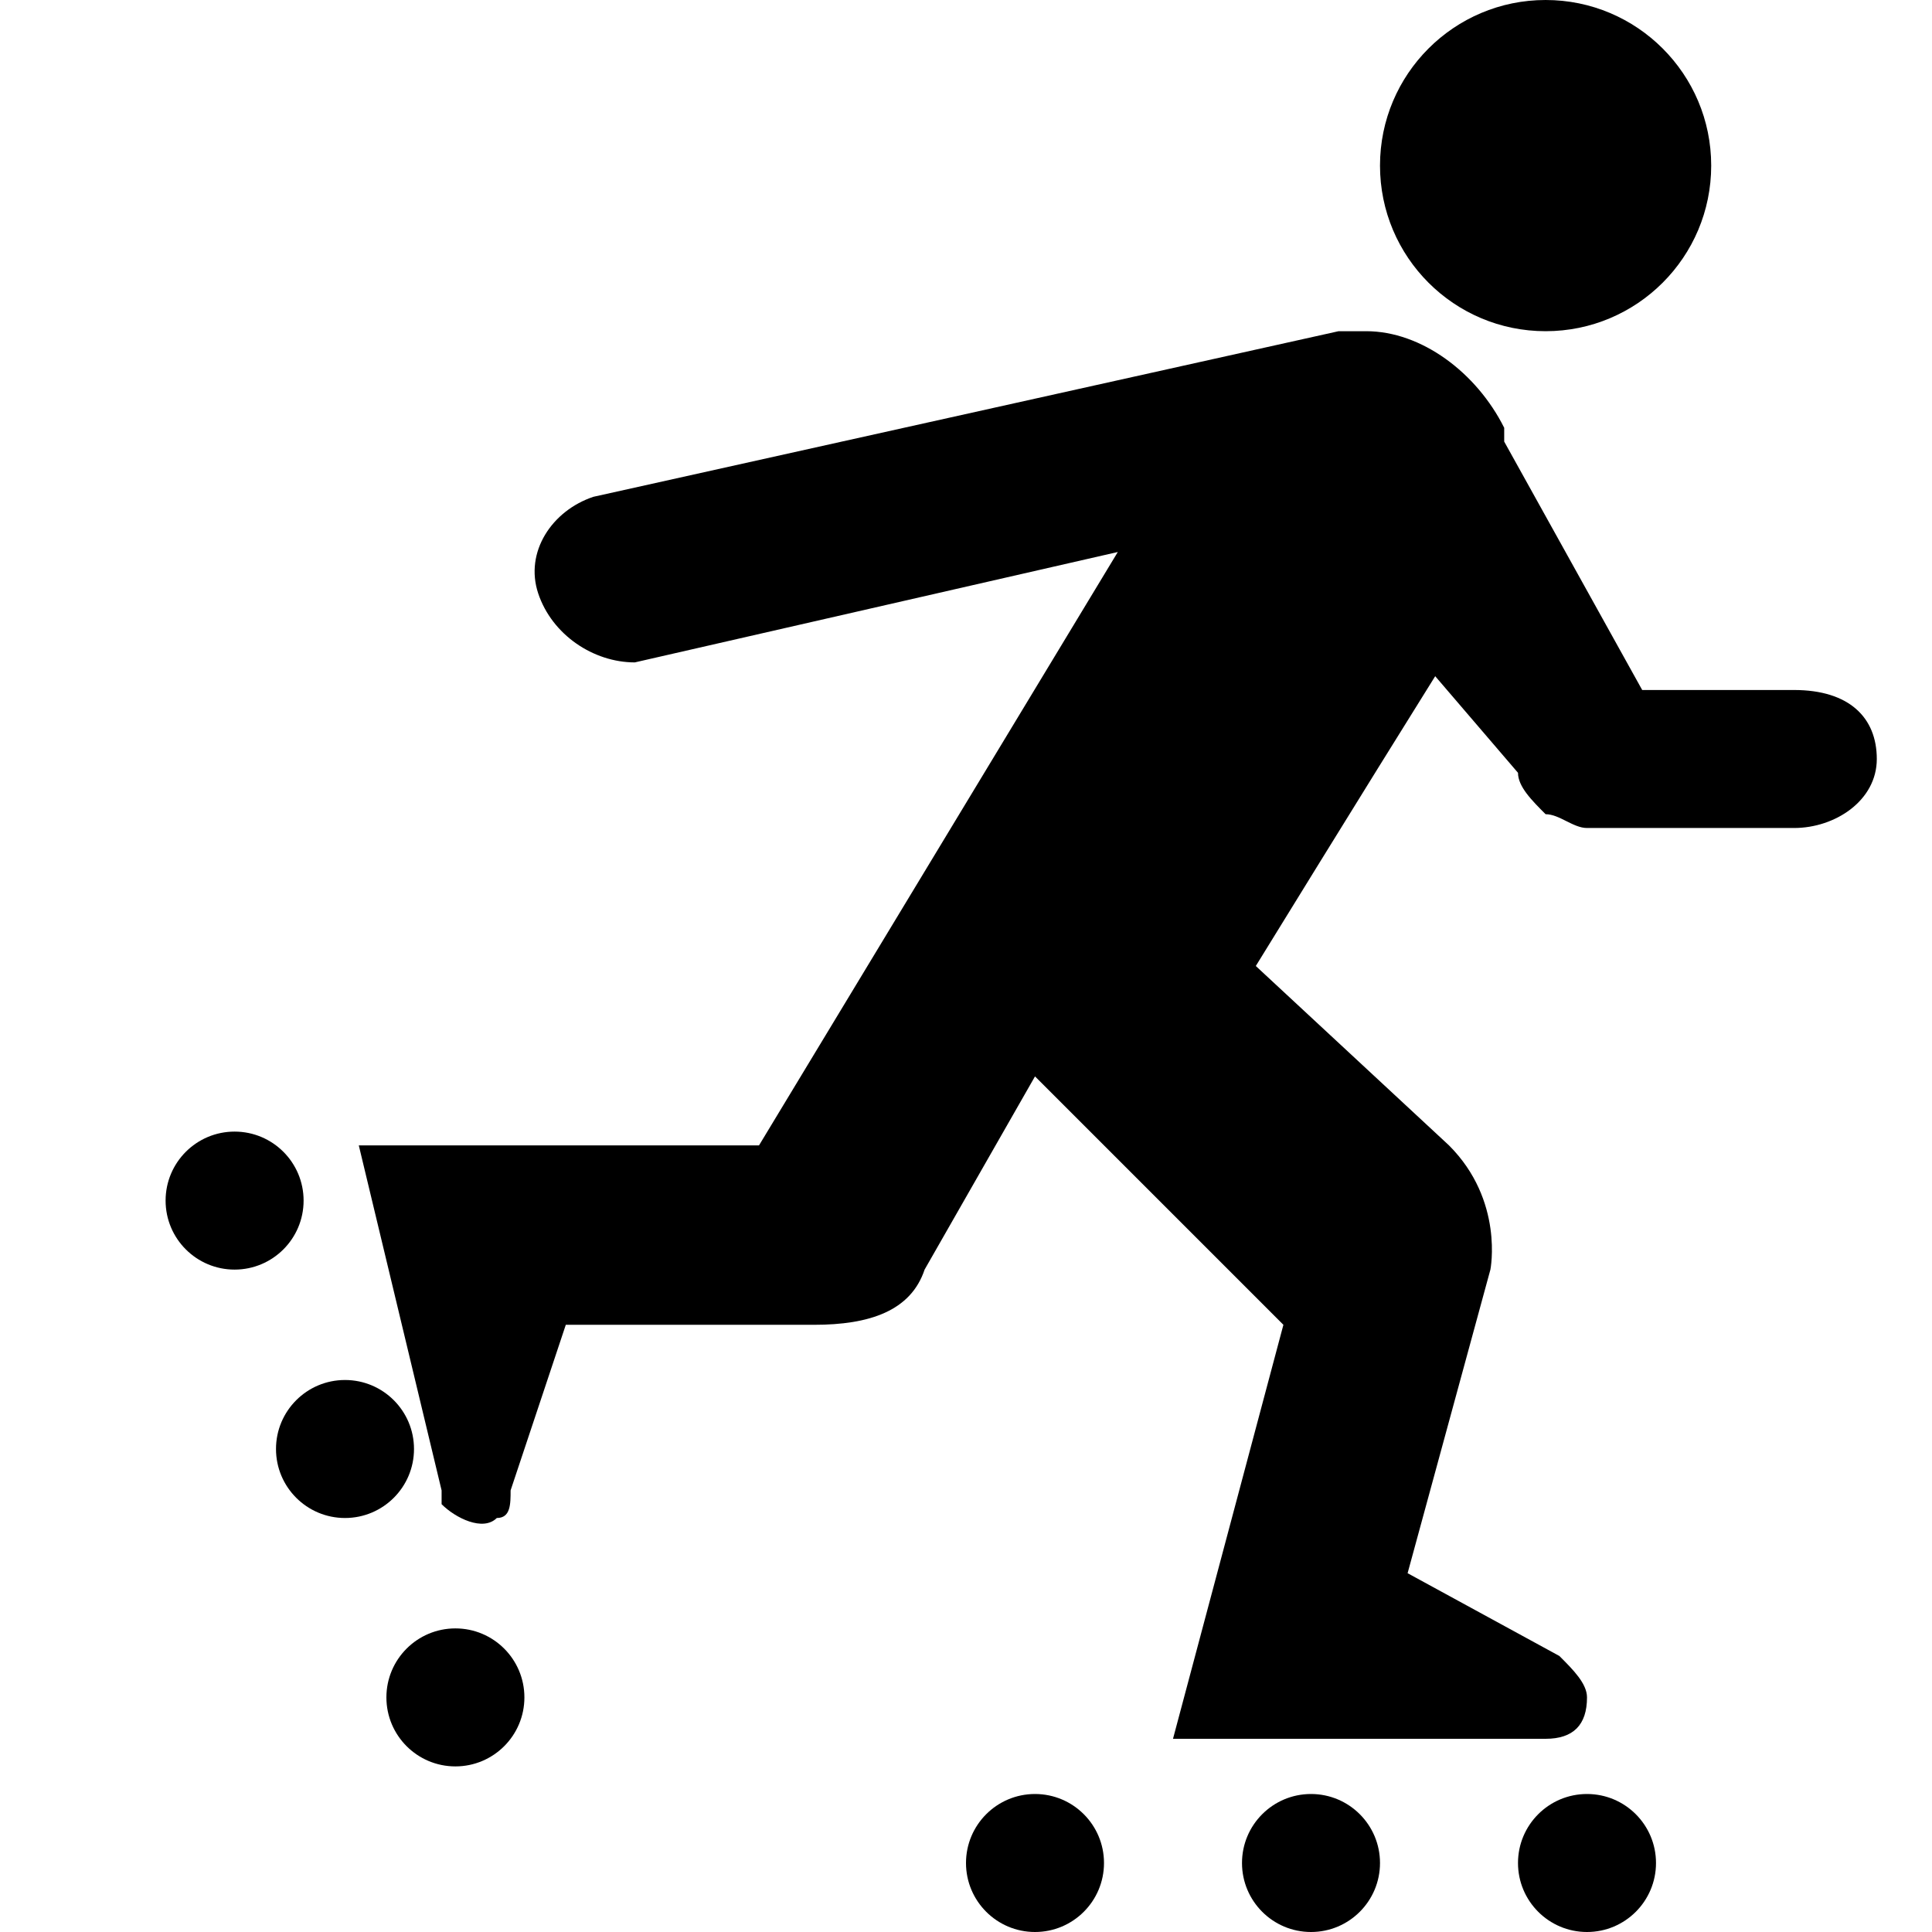 <?xml version="1.0" encoding="utf-8"?>
<!-- Generator: Adobe Illustrator 22.1.0, SVG Export Plug-In . SVG Version: 6.00 Build 0)  -->
<svg version="1.1" id="Layer_1" xmlns="http://www.w3.org/2000/svg" xmlns:xlink="http://www.w3.org/1999/xlink" x="0px" y="0px"
	 width="14px" height="14px" viewBox="0 0 14 14" enable-background="new 0 0 14 14" xml:space="preserve">
<path d="M13,5h-1.1l-1-1.8c0,0,0-0.1,0-0.1c0,0,0,0,0,0l0,0l0,0c-0.2-0.4-0.6-0.7-1-0.7c-0.1,0-0.2,0-0.2,0L4.3,3.6
	C4,3.7,3.8,4,3.9,4.3C4,4.6,4.3,4.8,4.6,4.8l3.5-0.8L5.5,8.3h-2h0H2.6l0.6,2.5c0,0.1,0,0.1,0,0.1c0.1,0.1,0.3,0.2,0.4,0.1
	c0.1,0,0.1-0.1,0.1-0.2l0.4-1.2l0,0c0,0,1.8,0,1.8,0c0.4,0,0.7-0.1,0.8-0.4l0.8-1.4l1.8,1.8l-0.8,3c0,0,2.7,0,2.7,0
	c0.2,0,0.3-0.1,0.3-0.3c0-0.1-0.1-0.2-0.2-0.3l-1.1-0.6l0.6-2.2c0,0,0.1-0.5-0.3-0.9L9.1,7c0,0,0.8-1.3,1.3-2.1L11,5.6
	c0,0.1,0.1,0.2,0.2,0.3c0,0,0,0,0,0l0,0C11.3,5.9,11.4,6,11.5,6H13c0.3,0,0.6-0.2,0.6-0.5C13.6,5.2,13.4,5,13,5z"/>
<circle cx="7.5" cy="13.5" r="0.5"/>
<circle cx="9.5" cy="13.5" r="0.5"/>
<circle cx="11.5" cy="13.5" r="0.5"/>
<circle cx="1.7" cy="8.7" r="0.5"/>
<circle cx="2.5" cy="10.5" r="0.5"/>
<circle cx="3.3" cy="12.3" r="0.5"/>
<circle cx="11.2" cy="1.2" r="1.2"/>
</svg>
